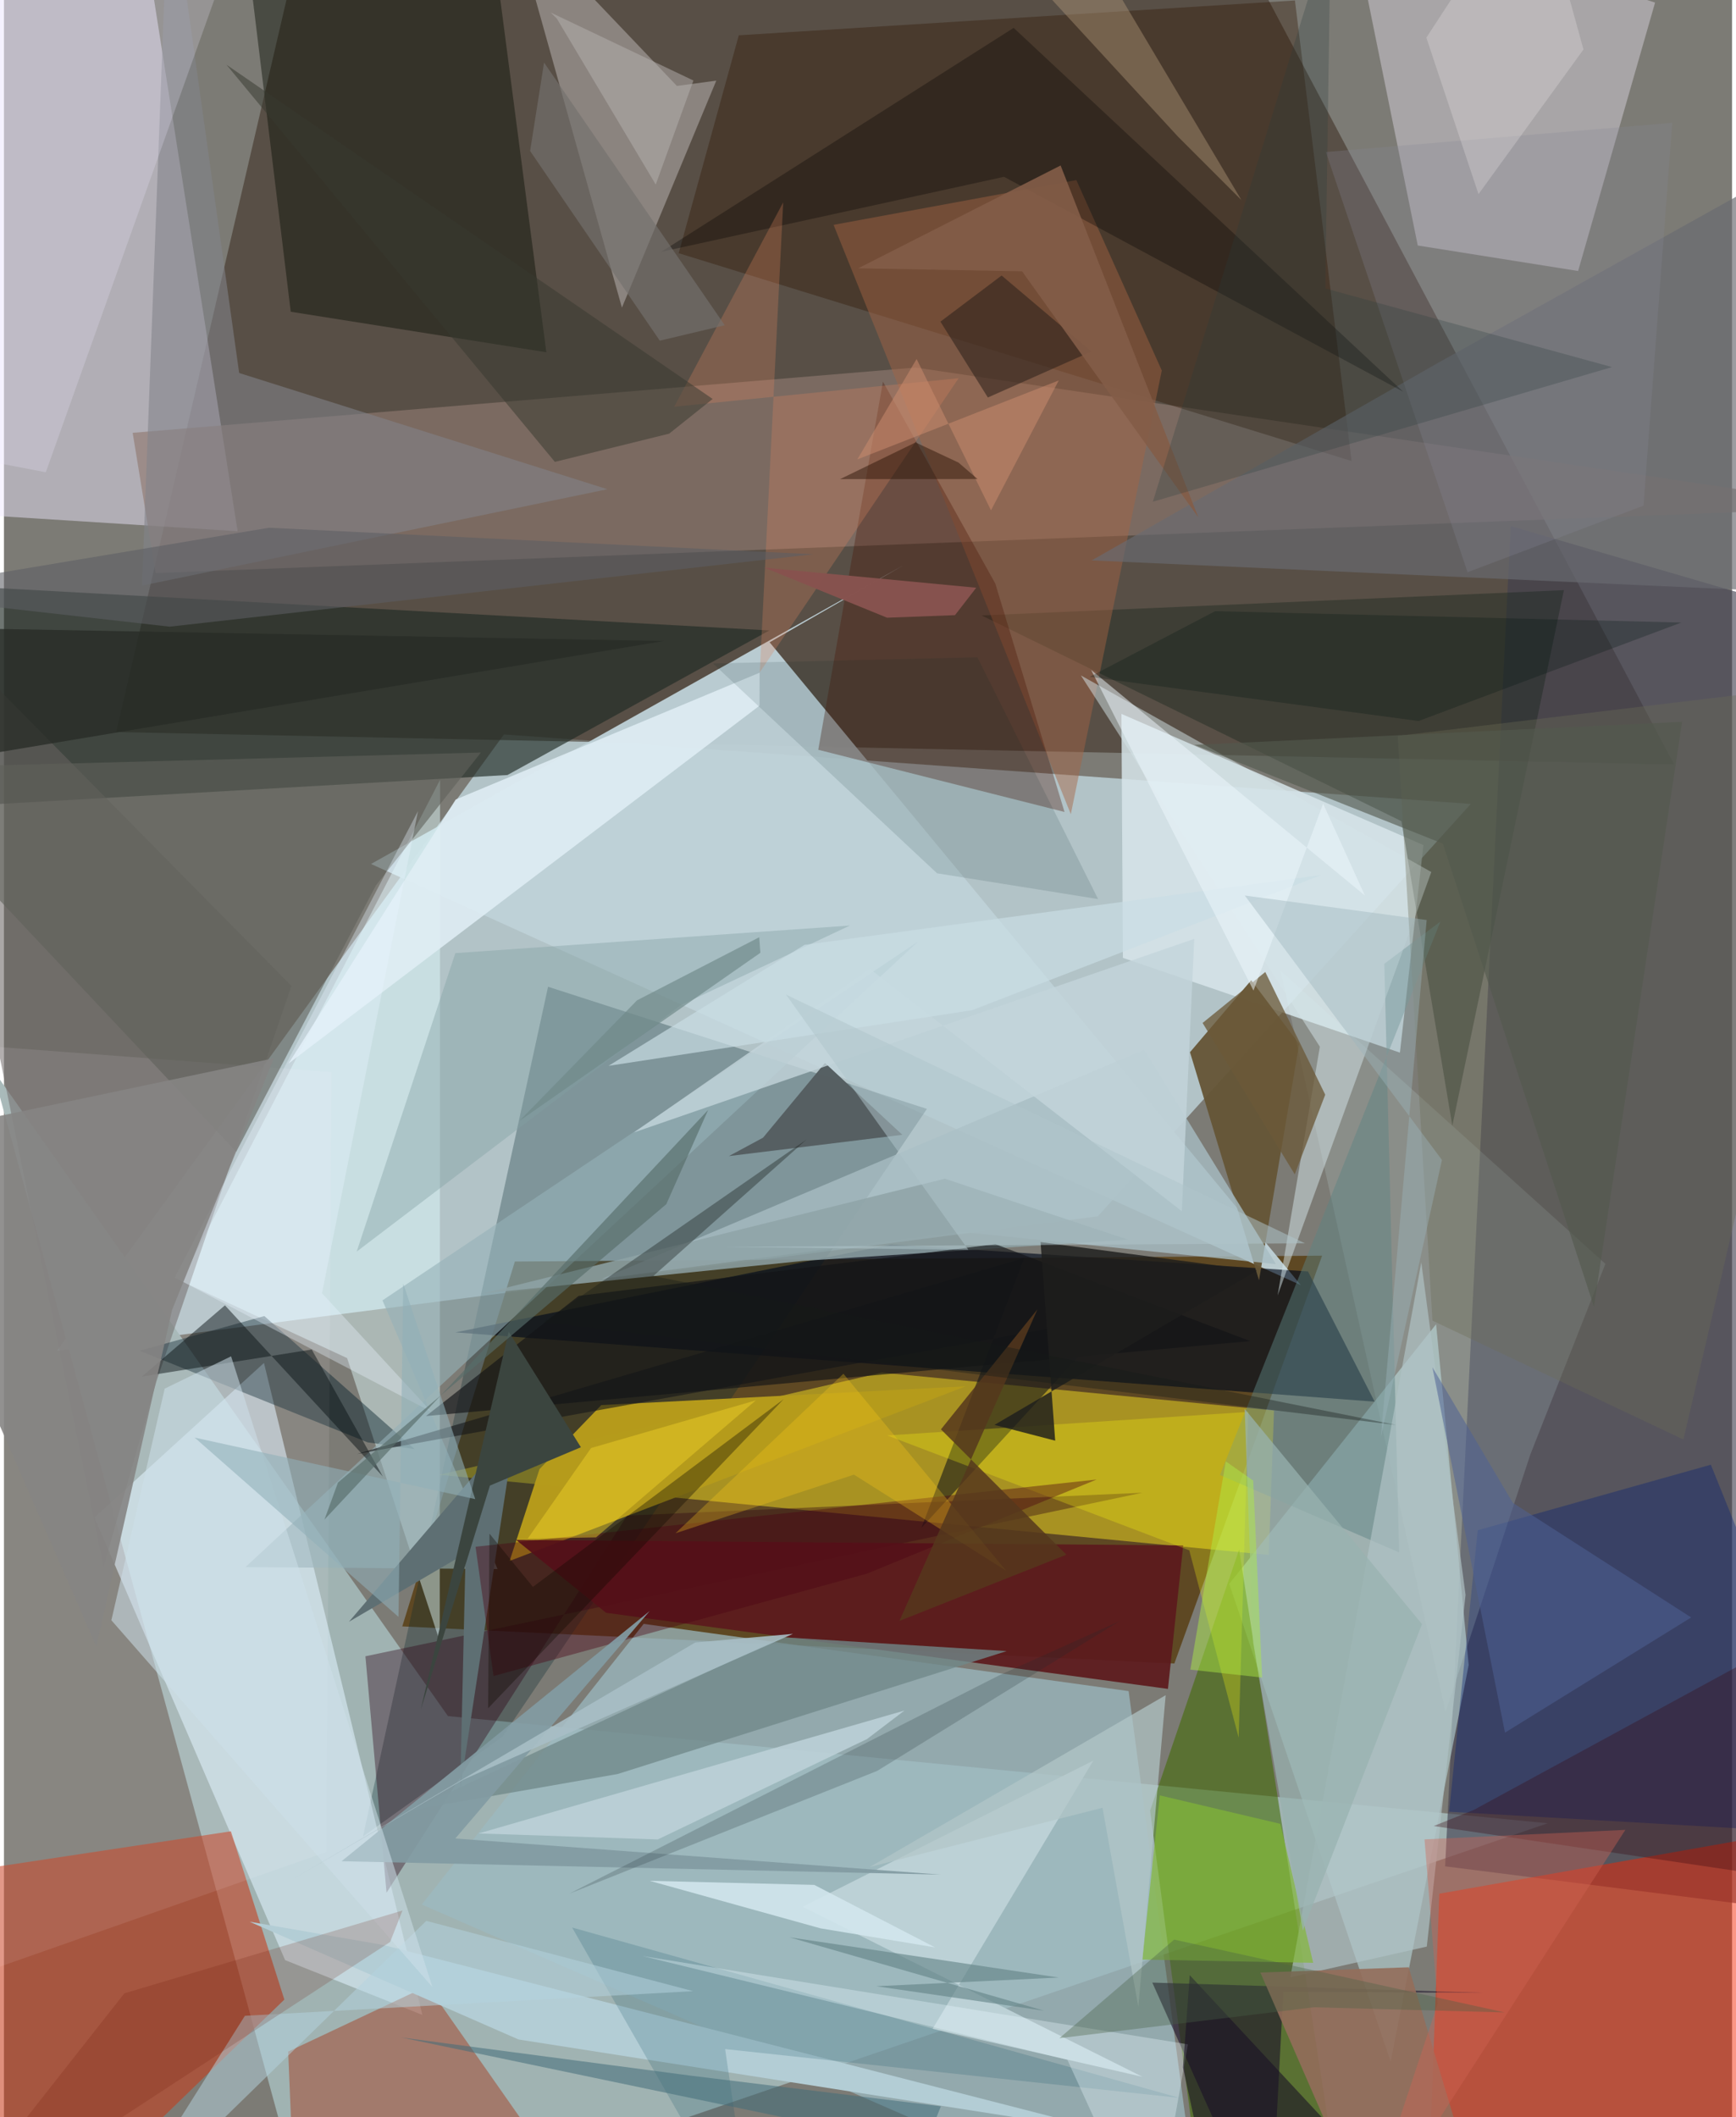 <svg xmlns="http://www.w3.org/2000/svg" width="228" height="278" viewBox="0 0 836 1024"><path fill="#7c7b75" d="M0 0h836v1024H0z"/><path fill="#bed4db" fill-opacity=".808" d="M529.165 588.292L25.651 653.34l216.212-298.12 467.752 33.627z"/><path fill="#3e2f24" fill-opacity=".576" d="M581.69-56.543L151.076-62 54.294 354.064l753.68 15.676z"/><path fill="#a0b3b2" fill-opacity=".992" d="M-5.673 516.918L149.597 1086 746.79 881.854l-532-51.847z"/><path fill="#533402" fill-opacity=".706" d="M566.203 804.588l71.483-197.266-390.523 2.83-54.46 176.478z"/><path fill="#403f4f" fill-opacity=".624" d="M898 928.127l-200.795-25.444 31.715-648.261 166.04 48.453z"/><path fill="#ede7ff" fill-opacity=".467" d="M62.885-62L-.442-29.61-62 245.863l175.037 11.079z"/><path fill="#fde721" fill-opacity=".467" d="M424.65 663.885l-214.139 49.42 401.383 38.77 2.518-69.867z"/><path fill="#bed1d8" fill-opacity=".949" d="M627.39 621.586L177.575 417.872l257.859-144.624-65.03 37.41z"/><path fill="#b8d7da" fill-opacity=".588" d="M592.772 766.062l78.07 231.098 37.745-191.9-15.758-164.748z"/><path fill="#f62400" fill-opacity=".482" d="M694.389 915.916L688.196 1086H898l-2.865-205.622z"/><path fill="#0a2932" fill-opacity=".298" d="M173.681 888.258l67.498-48.315 205.318-303.611-183.276-59.072z"/><path fill="#d7e6eb" fill-opacity=".839" d="M675.325 509.12l-134.012-45.846-.706-117.981 146.09 63.44z"/><path fill="#202b24" fill-opacity=".647" d="M-62 392.257l305.568-17.404 126.702-69.932L-62 281.207z"/><path fill="#406900" fill-opacity=".561" d="M554.471 875.74l43.071-126.253L649.937 1086h-67.649z"/><path fill="#9bb9c2" fill-opacity=".733" d="M579.783 1086l-35.701-268.071-234.607-32.513L202.124 921.16z"/><path fill="#907a70" fill-opacity=".635" d="M441.032 177.773L62.266 209.34l11.09 67.827L898 245.408z"/><path fill="#e0f2ff" fill-opacity=".561" d="M202.409 974.547l-76.624-315.338-82.005 74.787 92.23 214.044z"/><path fill="#c73b19" fill-opacity=".569" d="M12.842 1086l122.805-118.875-25.846-81.396L-62 911.7z"/><path fill="#f7eeff" fill-opacity=".361" d="M761.537 131.075L798.765 1.25 650.397-46.673l33.56 165.417z"/><path fill="#000a1b" fill-opacity=".647" d="M663.106 677.942l-32.241-62.988-201.673-13.07-210.835 42.538z"/><path fill="#e3fcff" fill-opacity=".459" d="M166.018 656.874l44.812 137.013.144-416.695L85.73 619.594z"/><path fill="#655637" fill-opacity=".957" d="M603.385 474.1l-29.617 34.814 33.386 110.339 19.453-114.32z"/><path fill="#2d1602" fill-opacity=".357" d="M326.413 122.464l325.533 100.52L624.536.223 355.49 17.075z"/><path fill="#a9a39f" fill-opacity=".635" d="M344.604 39.002l-19.046 2.566-80.246-84.123 53.636 191.35z"/><path fill="#b59b1c" fill-opacity=".992" d="M465.313 670.508l-176.33 9.08-29.894 30.963-14.452 44.415z"/><path fill="#67615f" fill-opacity=".557" d="M139.05 476.849L73.845 667.866l-25.634 89.882L-47.61 287.7z"/><path fill="#070e03" fill-opacity=".435" d="M262.383 170.378L138.74 150.782 112.9-62l123.725 35.027z"/><path fill="#18261c" fill-opacity=".4" d="M676.068 397.187l24.607 147.269 53.977-259.019-281.71 12.226z"/><path fill="#2c0014" fill-opacity=".373" d="M185.083 915.444l116.39-182.414 249.208-11.04-375.818 79.093z"/><path fill="#a4543b" fill-opacity=".592" d="M141.404 1086l-3.909-93.723 67.472-31.811L292.963 1086z"/><path fill="#5d191d" fill-opacity=".918" d="M563.107 816.861l7.381-69.39-322.73-2.67 43.538 35.25z"/><path fill="#a46543" fill-opacity=".463" d="M516.12 393.803l44.008-214.595-41.33-92.096-117.454 21.64z"/><path fill="#051f75" fill-opacity=".361" d="M825.746 708.425L898 887.701l-198.878-11.434 13.842-136.146z"/><path fill="#001e28" fill-opacity=".427" d="M175.942 697.623l-110.33-44.31 60.349-16.784 72.694 64.346z"/><path fill="#491303" fill-opacity=".333" d="M393.936 362.643l119.137 30.083-33.506-110.512-54.336-97.619z"/><path fill="#a7bcc2" fill-opacity=".796" d="M289.257 618.555l173.205-22.8 152.883 15.67-63.691-103.722z"/><path fill="#95b1b8" fill-opacity=".604" d="M183.108 628.942l55.682 129.944-121.978-.915 325.376-302.548z"/><path fill="#dcffff" fill-opacity=".145" d="M697.406 827.956L617.61 469.552l157.126 141.736-36.327 92.244z"/><path fill="#131519" fill-opacity=".584" d="M493.57 608.459l-49.727 130.484L537.6 636.776l-366.82 66.451z"/><path fill="#1a102a" fill-opacity=".592" d="M618.913 963.422L612.473 1086l-56.937-127.094 160.455 4.934z"/><path fill="#dfedf4" fill-opacity=".867" d="M218.546 386.68l-80.88 127.715 227.857-173.084.047-15.958z"/><path fill="#5d8483" fill-opacity=".467" d="M588.277 713.408L694.895 445.75l-27.119 20.402 7.177 284.686z"/><path fill="#70888a" fill-opacity=".784" d="M296.9 858.025l188.211-59.45-108.758-6.735-179.305 83.641z"/><path fill="#fffbff" fill-opacity=".09" d="M155.966 895.762l-203.563 71.43 1.385-464.071 204.716 15.392z"/><path fill="#bdd1d6" fill-opacity=".984" d="M550.773 1004.475l-101.51-23.188 77.722-129.73-140.61 70.683z"/><path fill="#696b71" fill-opacity=".667" d="M693.749 175.53l173.742-96.841-16.71 206.996-324.553-14.64z"/><path fill="#b3cdd5" d="M537.737 1031.674l-354.39-90.99-64.524-11.218 130.118 56.957z"/><path fill="#565f62" fill-opacity=".992" d="M367.216 550.267l29.962-36.163 37.43 34.76-83.894 10.295z"/><path fill="#105265" fill-opacity=".192" d="M568.702 1014.685l-219.826-23.622L362.788 1086l-87.92-153.726z"/><path fill-opacity=".302" d="M488.458 13.484l188.426 175.958L483.806 85.52l-165.789 36.27z"/><path fill="#afc2c5" fill-opacity=".69" d="M688.33 941.494l-66.023 14.894 63.36-345.82 21.41 160.814z"/><path fill="#fffb0e" fill-opacity=".267" d="M427.33 694.275l146.088 55.56 23.898 90.624 4.635-157.57z"/><path fill="#82848b" fill-opacity=".573" d="M113.785 180.404l178.13 56.218-225.139 46.631L79.854-62z"/><path fill="#936d5a" fill-opacity=".89" d="M607.808 954.038l49.433 113.457 44.413-42.276-22.096-73.715z"/><path fill="#82b835" fill-opacity=".667" d="M559.16 868.366l58.31 13.767 15.9 67.22-82.667-1.575z"/><path fill="#60615b" fill-opacity=".6" d="M179.961 428.232l-67.603 128.81L-62 371.734l292.73-7.747z"/><path fill="#d6e5ea" fill-opacity=".498" d="M616.164 626.556l20.436-120.3-115.615-179.579 169.532 95.09z"/><path fill="#819fa1" fill-opacity=".396" d="M327.367 486.182l-156.72 119.162 47.713-144.352 190.888-13.337z"/><path fill="#b3987a" fill-opacity=".42" d="M450.03-62h54.201l94.417 158.77-30.66-30.657z"/><path fill="#8ea3a7" fill-opacity=".835" d="M455.183 570.086l88.501 29.492-156.82 10.25-154.992 15.744z"/><path fill="#5e6f73" d="M166.88 784.396l56.451-33.048-2.614 113.959 26.73-175.122z"/><path fill="#121417" fill-opacity=".643" d="M479.655 601.763L278.018 626.77l-73.831 58.126 398.648-36.26z"/><path fill="#b4d2df" fill-opacity=".518" d="M333.408 963.055L204.314 929.06 51.856 1077.713l64.7-102.741z"/><path fill="#0b1416" fill-opacity=".486" d="M183.29 714.153l-34.398-61.444-82.151 13.086 40.164-34.448z"/><path fill="#4b0013" fill-opacity=".396" d="M417.389 761.145l-180.55 49.496-8.695-62.536 300.45-32.513z"/><path fill="#f0ebff" fill-opacity=".227" d="M109.704-22.428L-62-43.546l44.864 264.824 37.379 7.135z"/><path fill="#e0865f" fill-opacity=".278" d="M324.247 196.718l137.587-13.785-96.195 142.251L376.978 97.88z"/><path fill="#ecfaff" fill-opacity=".329" d="M514.456 996.257L308.954 946.07l263.835 42.713L555.477 1086z"/><path fill="#370712" fill-opacity=".329" d="M898 913.79l-4.622-137.55-182.32 99.172-19.406 7.77z"/><path fill="#38392f" fill-opacity=".514" d="M342.84 192.958l-21.033 16.783-55.29 13.661-158.862-192.09z"/><path fill="#c3d5db" fill-opacity=".804" d="M575.83 454.096l-271.043 93.623 114.05-79.134 150.988 117.248z"/><path fill="#6e6e56" fill-opacity=".353" d="M674.261 355.92l16.797 282.821 121.421 57.504L898 329.062z"/><path fill="#829ba2" fill-opacity=".929" d="M312.409 779.174l-149.094 121.04 289.83 6.466-234.799-17.463z"/><path fill="#002625" fill-opacity=".122" d="M343 320.898l127.925-2.988 58.38 116.944-77.9-12.474z"/><path fill="#4f6195" fill-opacity=".525" d="M816.23 782.3L730 726.907l-38.96-65.61 35.112 176.72z"/><path fill="#426c79" fill-opacity=".545" d="M445.39 1038.364l7.864-19.609-120.877-14.815-140.203-18.497z"/><path fill="#6c5939" fill-opacity=".765" d="M610.191 470.116l-30.323 24.657 44.579 73.217 14.742-38.529z"/><path fill="#5f8084" fill-opacity=".588" d="M503.271 972.543l-81.311-11.874 88.319-4.2-130.261-19.46z"/><path fill="#30241d" fill-opacity=".58" d="M475.985 192.25l-22.946-36.685 29.6-22.309 43.455 36.76z"/><path fill="#d2e6ed" fill-opacity=".875" d="M395.041 932.678l55.412 9.208-58.448-30.227-79.594-1.966z"/><path fill="#cde0e9" fill-opacity=".537" d="M77.765 671.628l-25.8 112.03 155.303 177.38-97.384-305.039z"/><path fill="#1e1e1c" fill-opacity=".824" d="M606.142 614.613l-126.95 74.558 29.365 7.636-7.068-96.056z"/><path fill="#6b1100" fill-opacity=".176" d="M58.228 964.124L-37.659 1086l224.482-146.753 5.967-15.191z"/><path fill="#d06354" fill-opacity=".388" d="M784.386 885.046L654.941 1086l38.626-116.848-6.336-79.516z"/><path fill="#87534e" fill-opacity=".984" d="M427.234 298.766l32.848-1.237 10.281-13.263-102.557-9.721z"/><path fill="#99b2af" fill-opacity=".729" d="M628.377 933.718l-24.071-139.17-4.082-113.138 85.783 104.118z"/><path fill="#bcd1d8" fill-opacity=".875" d="M229.6 886.773l206.024-59.44-18.081 13.776-101.227 48.565z"/><path fill="#e8f4fe" fill-opacity=".353" d="M153.87 625.508l46.433-233.213L82.595 617.898l124.137 64.889z"/><path fill="#ffcb19" fill-opacity=".286" d="M324.87 741.59l86.333-28.36 73.547 46.423-78.643-95.227z"/><path fill="#1d2b2e" fill-opacity=".204" d="M539.92 783.967l-58.416 26.318-208.05 105.63 148.97-59.38z"/><path fill="#272c26" fill-opacity=".769" d="M-43.94 303.448L-62 289.6v84.173l381.241-63.744z"/><path fill="#55381d" fill-opacity=".847" d="M433.218 783.966l66.753-150.687-46.682 58.048 60.676 60.617z"/><path fill="#3b453f" d="M244.179 644.09l-42.54 182.805 33.46-108.379 44.004-18.537z"/><path fill="#90b0b8" fill-opacity=".576" d="M227.994 725.077l-34.843-104.248-2.288 161.204-98.608-86.717z"/><path fill="#576c6a" fill-opacity=".647" d="M161.584 717.062L320.42 582.423l20.235-45.57L155.05 734.967z"/><path fill="#0e0900" fill-opacity=".357" d="M255.892 767.535l121.31-90.82-142.986 149.517.662-84.465z"/><path fill="#b3c6c7" fill-opacity=".706" d="M548.784 970.612l13.221-150.702-143.114 83.086 112.56-28.637z"/><path fill="#868483" fill-opacity=".898" d="M81.322 633.602L44.676 796.285-62 552.359l192.585-40.527z"/><path fill="#151b18" fill-opacity=".361" d="M388.323 551.124l-74.173 66.018 359.245 72.061-412.26-49.776z"/><path fill="#888595" fill-opacity=".263" d="M793.166 244.563l13.909-185.157-167.573 14.116 68.545 203.247z"/><path fill="#c9dde4" fill-opacity=".686" d="M468.301 488.623l-175.82 26.883 94.798-58.514 250.075-33.808z"/><path fill="#5c5f63" fill-opacity=".576" d="M80.177 303.093L-62 287.06l190.22-31.808 263.377 12.82z"/><path fill="#181124" fill-opacity=".584" d="M588.99 1086l-18.6-86.008 3.251-44.671 120.752 129.874z"/><path fill="#eef7fc" fill-opacity=".51" d="M604.488 479.1l-78.55-155.072 132.437 109.086-20.2-44.38z"/><path fill="#835d48" fill-opacity=".91" d="M413.252 129.775l79.27 1.442 85.27 119.018-66.61-170.206z"/><path fill="#f2d429" fill-opacity=".451" d="M253.414 744.138l30.622-43.777 79.7-23.058-77.291 66.279z"/><path fill="#9bb4bc" fill-opacity=".412" d="M688.26 444.98l-22.17 250.312 29.565-134.273-95.38-127.888z"/><path fill="#283a3b" fill-opacity=".259" d="M639.237 139.515l2.62-175.516-86.063 278.675 222.15-65.128z"/><path fill="#aeeb45" fill-opacity=".467" d="M608.667 811.382l-34.725-3.843 17.137-100.728 13.272 9.297z"/><path fill="#52594e" fill-opacity=".62" d="M769.176 632.022l-73.066-223.98-120.209-47.767 235.946-11.162z"/><path fill="#a8bec6" fill-opacity=".894" d="M139.848 908.837l82.367-48.09 159.473-70.507-47.222 4.16z"/><path fill="#031512" fill-opacity=".263" d="M811.464 301.094l-127.138 47.642-159.073-21.37 60.69-31.763z"/><path fill="#fefafb" fill-opacity=".216" d="M688.117 18.217L740.433-62l23.693 85.929-50.789 69.97z"/><path fill="#afc4ca" fill-opacity=".514" d="M378.33 481.057l251.048 120.291-280.532 1.734 117.685 1.394z"/><path fill="#486246" fill-opacity=".361" d="M726.073 973.347l-159.959-35.234-55.524 47.691 123.087-14.957z"/><path fill="#b5b1b0" fill-opacity=".502" d="M333.54 38.943l-69.047-32.88L267.478 9l47.834 80.255z"/><path fill="#cb8b6f" fill-opacity=".518" d="M441.513 173.632l-28.688 48.578 97.437-38.185-32.761 62.811z"/><path fill="#240f02" fill-opacity=".447" d="M461.782 223.74l-20.776-9.748-36.533 17.747 66.518-.054z"/><path fill="#708989" fill-opacity=".667" d="M306.262 483.82l59.124-30.514.544 7.53-116.61 81.348z"/><path fill="#73706d" fill-opacity=".659" d="M254.535 73.022l62.739 91.75 31.43-7.46-87.42-127.04z"/></svg>